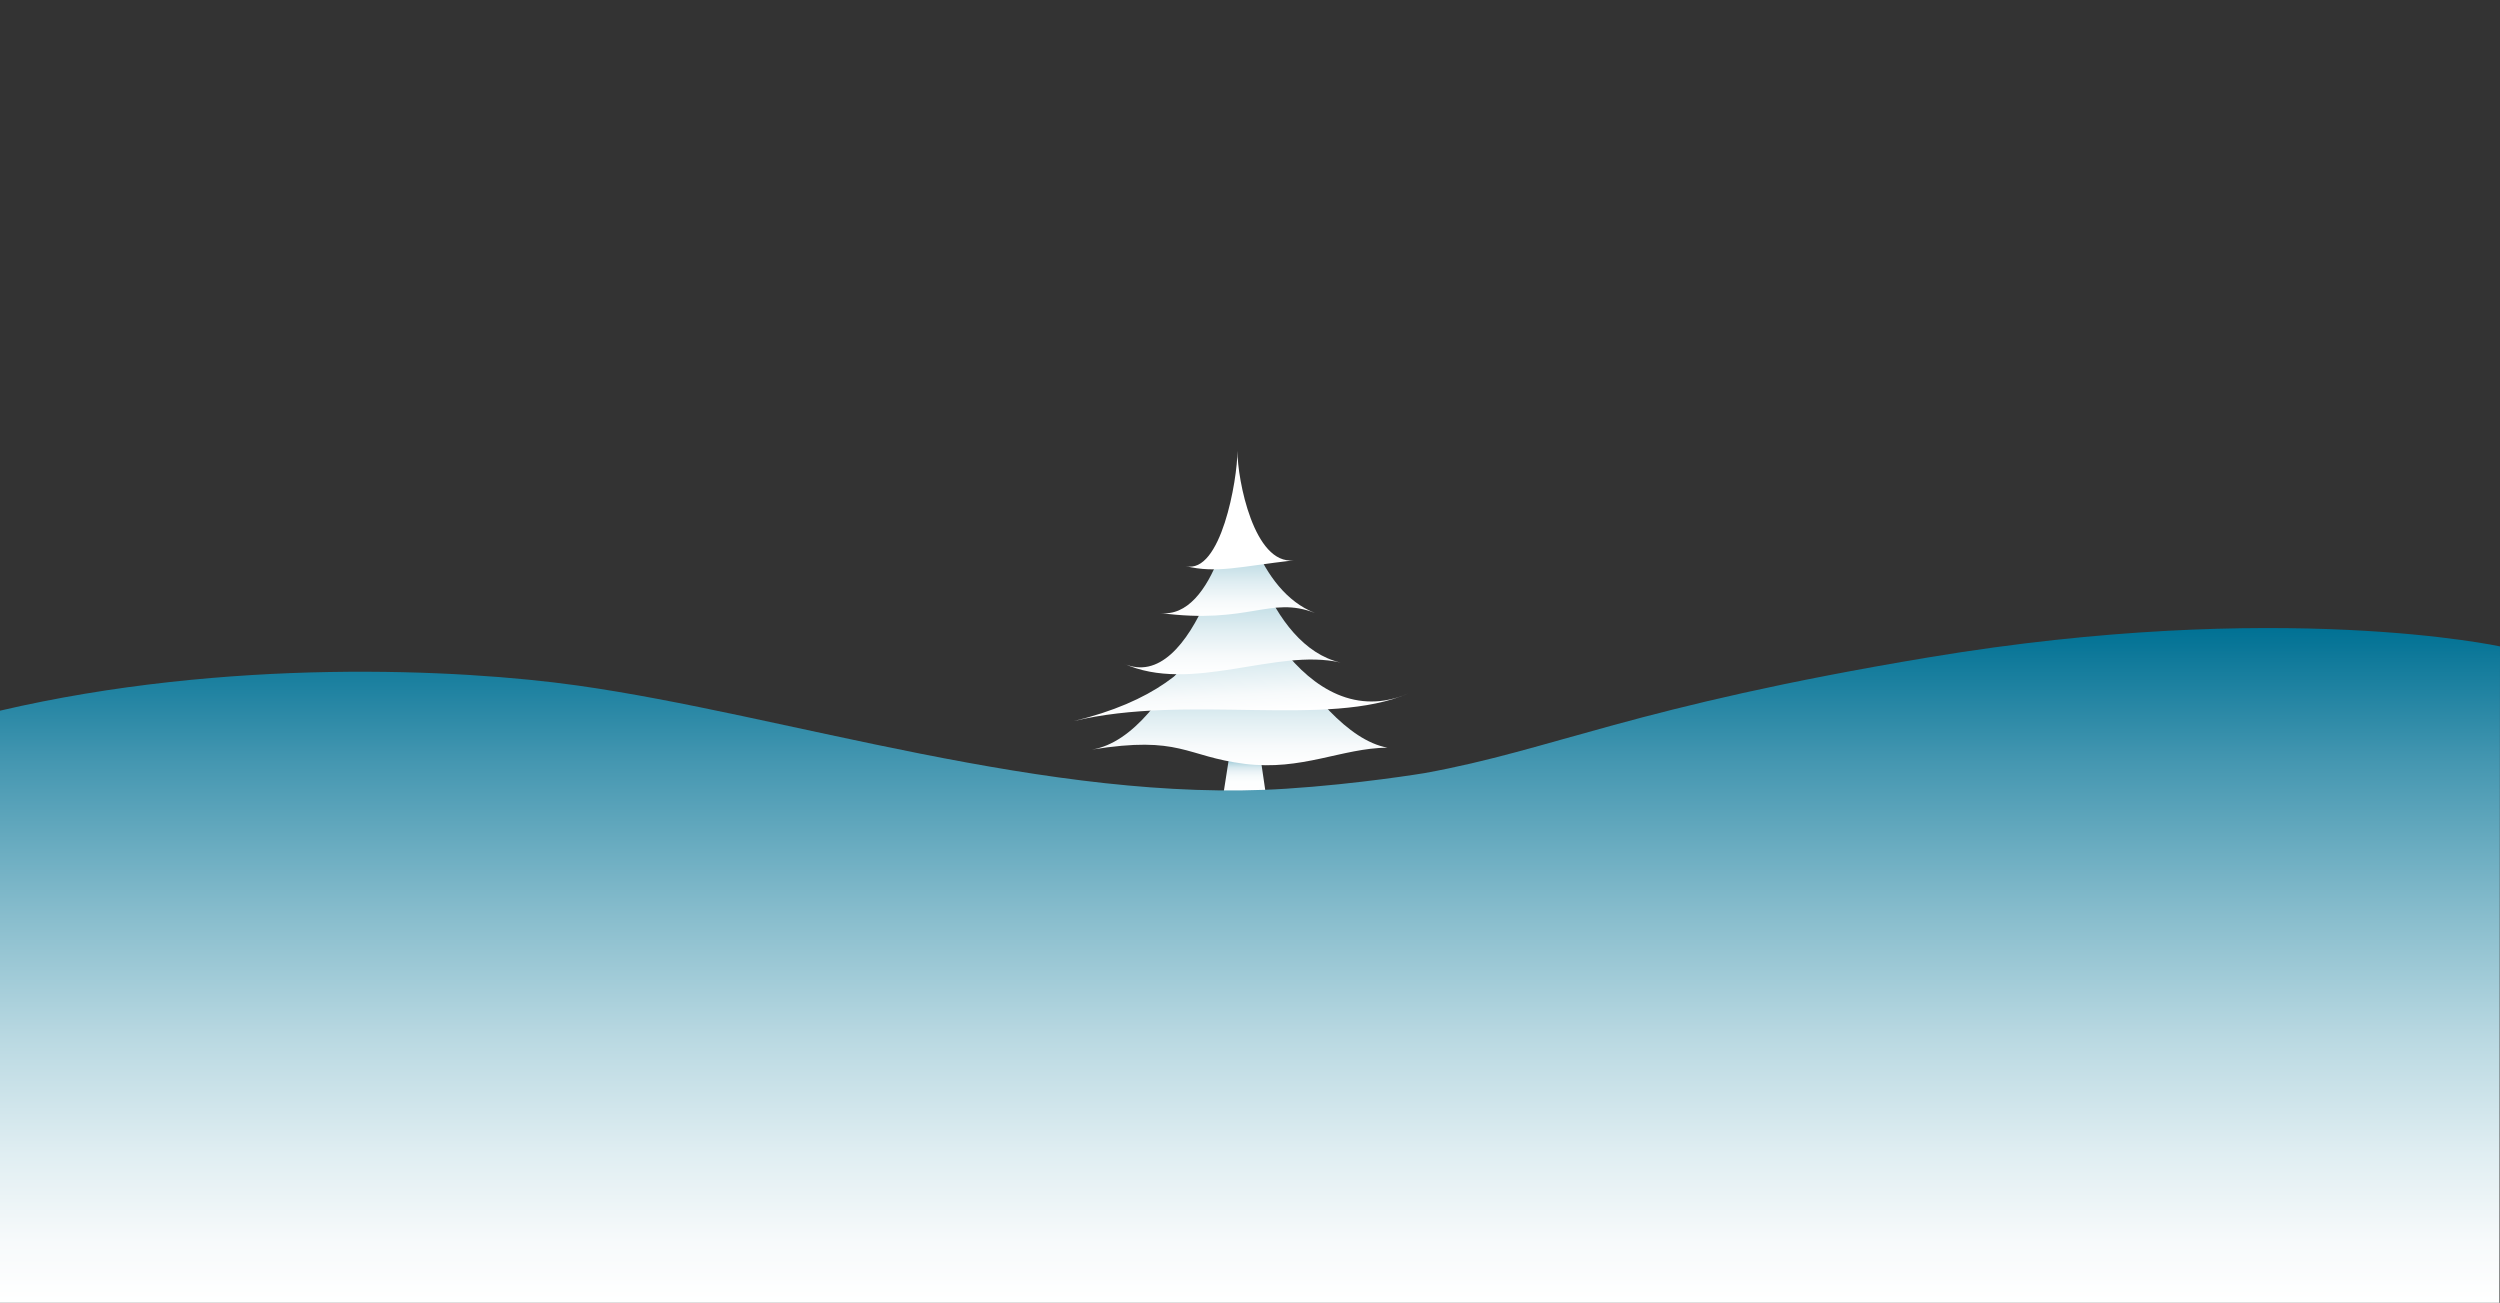 <svg id="háttér" xmlns="http://www.w3.org/2000/svg" xmlns:xlink="http://www.w3.org/1999/xlink" width="4260" height="2220" viewBox="0 0 4260 2220"><rect x="0" y="0" width="4260" height="2220" fill="#333333" stroke="none"/><defs><style>.cls-1{fill:url(#linear-gradient);}.cls-2{fill:url(#linear-gradient-2);}.cls-3{fill:url(#linear-gradient-3);}.cls-4{fill:url(#linear-gradient-4);}.cls-5{fill:url(#linear-gradient-5);}.cls-6{fill:#fff;}.cls-7{fill:url(#linear-gradient-6);}</style><linearGradient id="linear-gradient" x1="2120.81" y1="1356.02" x2="2120.81" y2="1278.86" gradientUnits="userSpaceOnUse"><stop offset="0" stop-color="#fff"/><stop offset="0.3" stop-color="#fdfefe"/><stop offset="0.43" stop-color="#f5fafb"/><stop offset="0.54" stop-color="#e9f2f6"/><stop offset="0.63" stop-color="#d6e8ee"/><stop offset="0.7" stop-color="#bedbe4"/><stop offset="0.77" stop-color="#a1cbd8"/><stop offset="0.84" stop-color="#7eb7c9"/><stop offset="0.9" stop-color="#56a1b8"/><stop offset="0.96" stop-color="#2988a5"/><stop offset="1" stop-color="#007194"/></linearGradient><linearGradient id="linear-gradient-2" x1="2112.4" y1="1304" x2="2112.4" y2="940.73" gradientUnits="userSpaceOnUse"><stop offset="0" stop-color="#fff"/><stop offset="0.09" stop-color="#f7fafb"/><stop offset="0.22" stop-color="#e0eef2"/><stop offset="0.39" stop-color="#bad9e2"/><stop offset="0.58" stop-color="#86bccc"/><stop offset="0.8" stop-color="#4597b1"/><stop offset="1" stop-color="#007194"/></linearGradient><linearGradient id="linear-gradient-3" x1="2045.43" y1="1216.63" x2="2045.43" y2="889.73" gradientTransform="matrix(-1.07, 0.05, 0.05, 1, 4254.64, -105.59)" xlink:href="#linear-gradient-2"/><linearGradient id="linear-gradient-4" x1="2099.24" y1="1148.94" x2="2099.24" y2="806.8" xlink:href="#linear-gradient-2"/><linearGradient id="linear-gradient-5" x1="2108.55" y1="1049.46" x2="2108.55" y2="795.98" xlink:href="#linear-gradient-2"/><linearGradient id="linear-gradient-6" x1="2130" y1="2221" x2="2130" y2="1070.17" xlink:href="#linear-gradient-2"/></defs><title>landscape</title><g id="_1._kulissza_-_fa" data-name="1. kulissza - fa"><polygon class="cls-1" points="2096.2 1278.9 2084.2 1356 2157.4 1356 2146.1 1278.9 2096.2 1278.9"/><path class="cls-2" d="M2364.2,1274c-134.3-24.4-268.4-333.3-268.4-333.3s-94.4,313.9-235.2,336.6c151.6-24.4,158.6,11.5,260.2,24.3C2218.5,1313.9,2286.3,1274.8,2364.2,1274Z"/><path class="cls-3" d="M2097.7,889.3c5.2,108.8,126.7,368.8,302.6,292.1-137,59.7-376.9.5-570.4,47.3C2099.1,1163.5,2102.9,998.1,2097.7,889.3Z"/><path class="cls-4" d="M2108.6,806.8c.3,83.7,51.6,293.5,175.7,322.2-109.9-25.4-254.1,54.2-370.1,1.5C2034.3,1185,2108.9,890.5,2108.6,806.8Z"/><path class="cls-5" d="M2108.5,796c0,64.4,35.1,210.9,132.2,248.5-76.9-29.8-112.5,20.2-264.3,0C2069.6,1056.9,2108.5,860.4,2108.5,796Z"/><path class="cls-6" d="M2108.6,768.3c0,49.5-28.1,210.8-88.1,196.4,52.8,12.7,91.9.8,183.9-9.9C2136.7,962.7,2108.6,817.8,2108.6,768.3Z"/><path class="cls-7" d="M983.3,1168c355,49.9,805.1,202,1208,176,124.2-8,236-26.6,236-26.6,220.6-39.9,353.5-113,860-197.4,600.3-100,972.7-18.5,972.7-18.5L4259,2221,0,2220V1211C386.8,1120.8,782.9,1139.8,983.3,1168Z"/></g></svg>